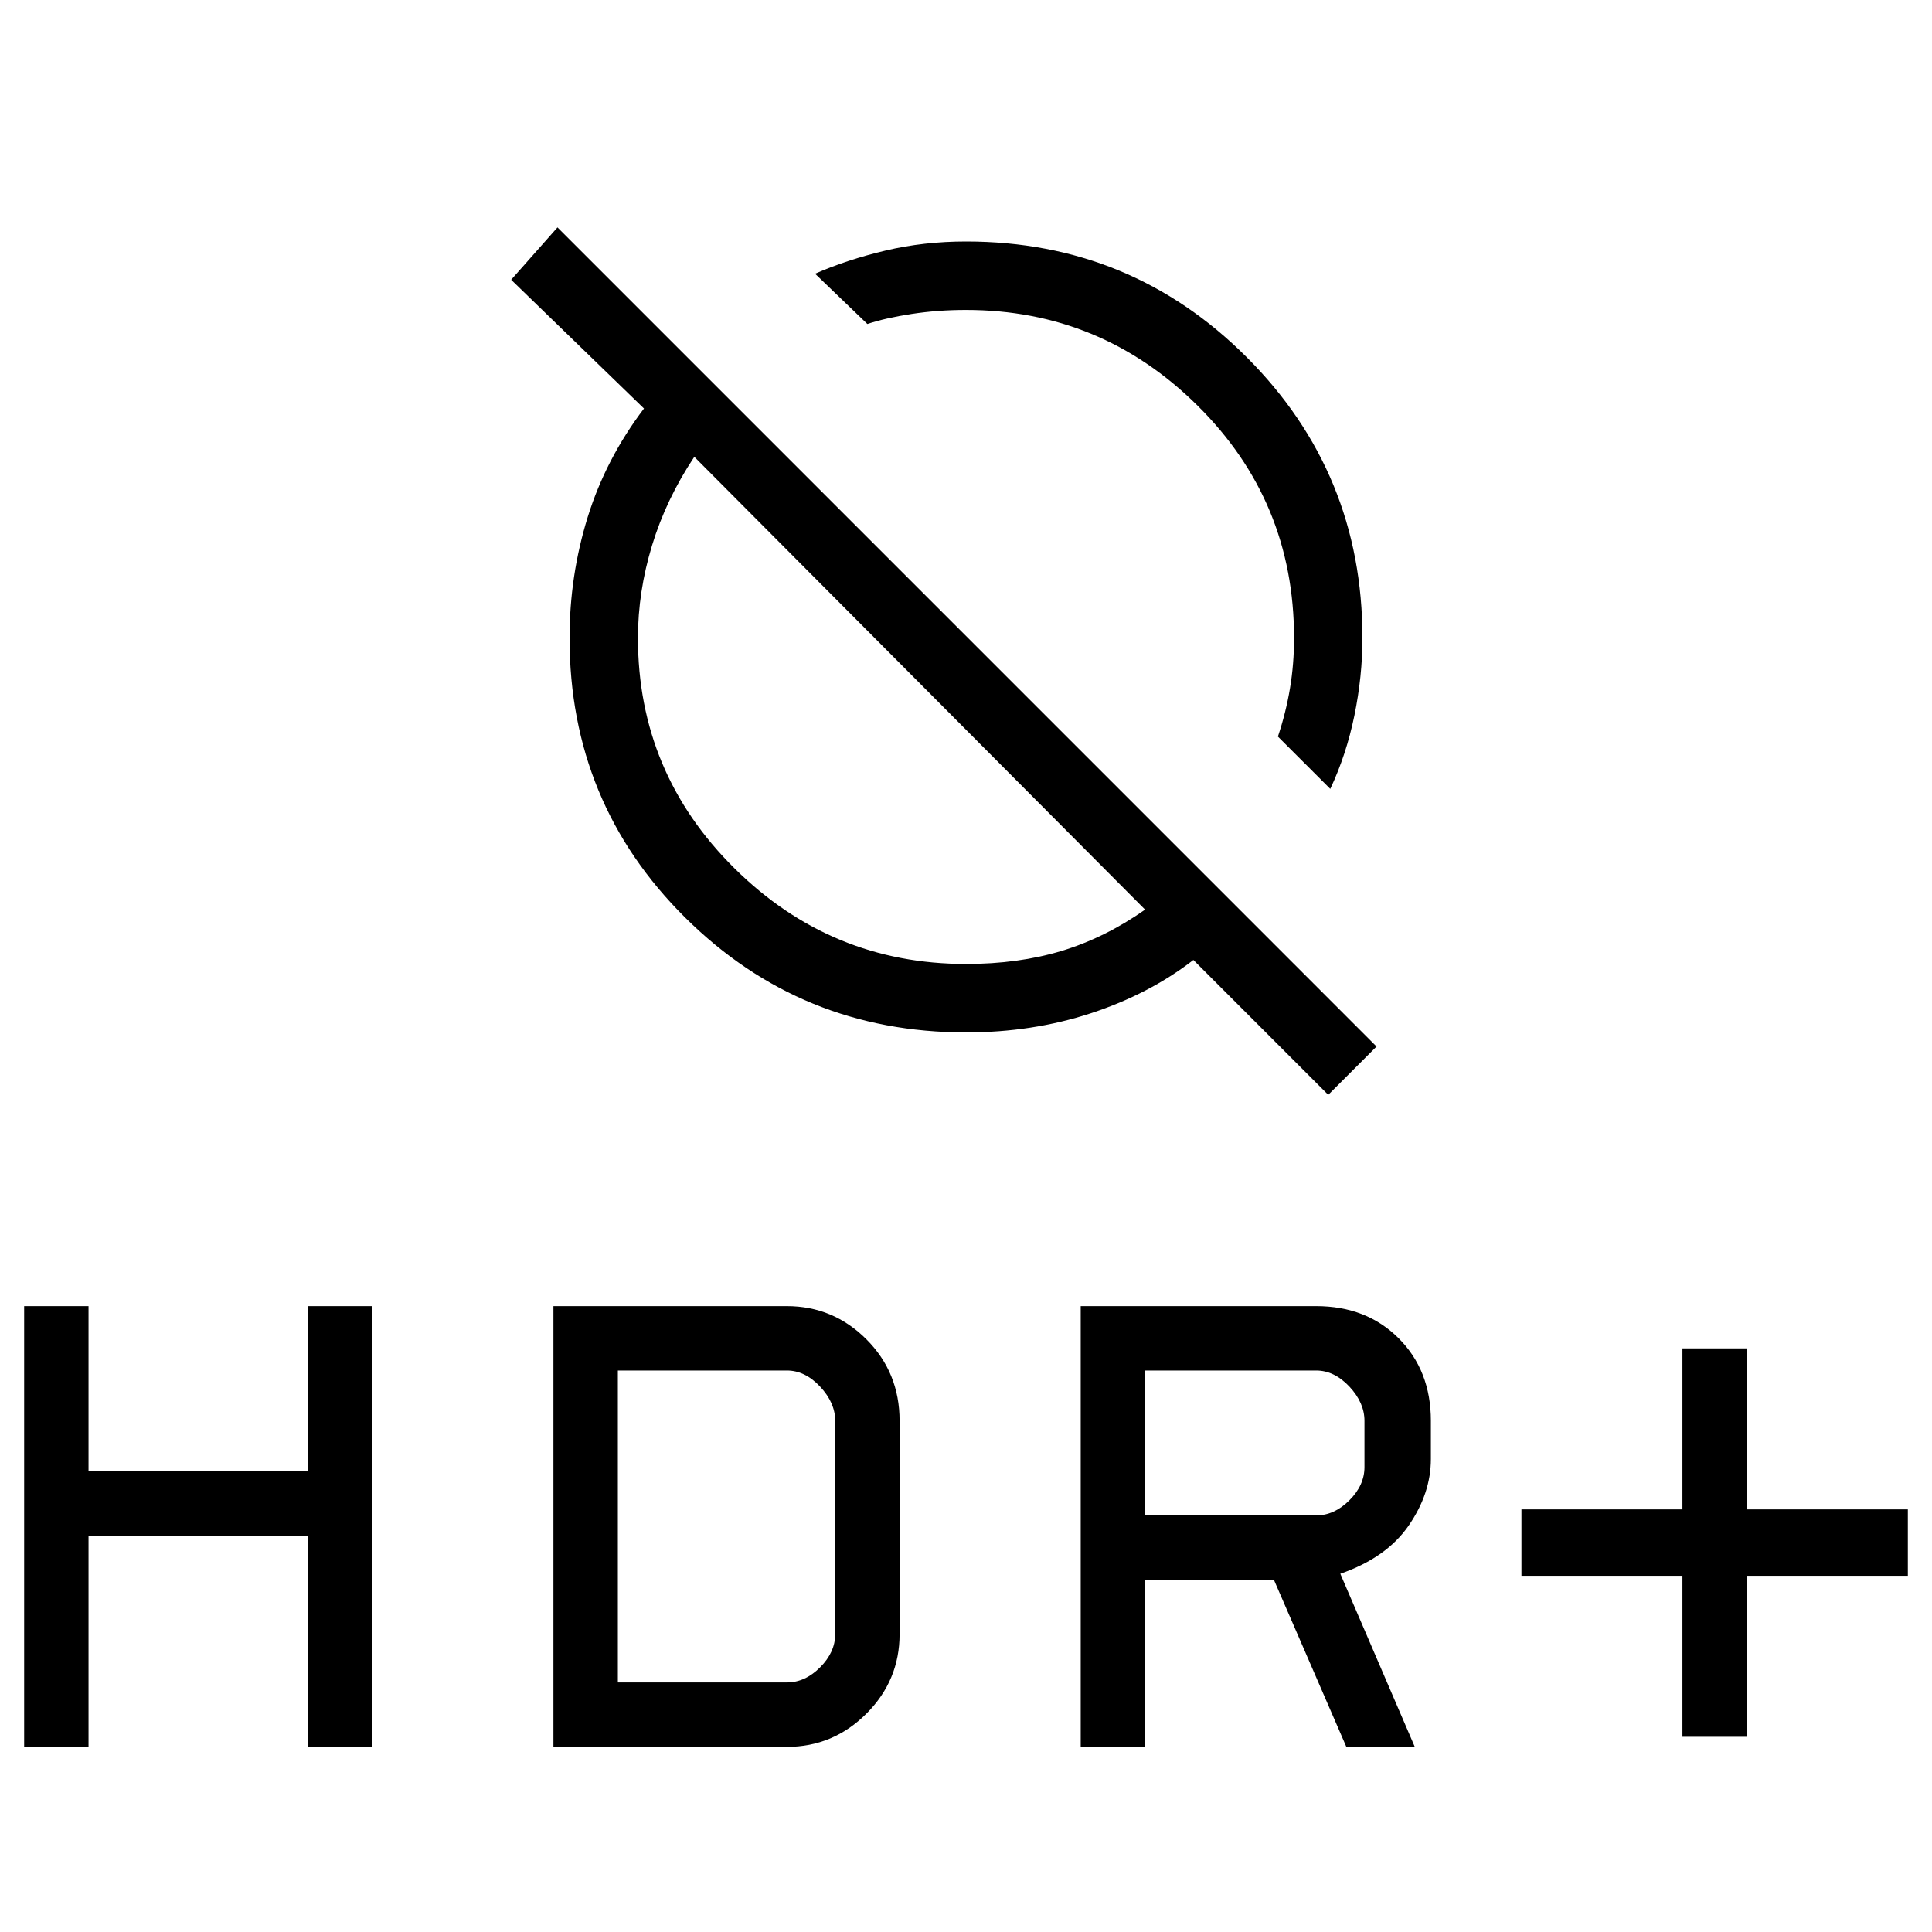 <svg xmlns="http://www.w3.org/2000/svg" height="40" width="40"><path d="M27.542 16.333 26.458 15.25Q26.625 14.75 26.708 14.25Q26.792 13.75 26.792 13.208Q26.792 10.375 24.792 8.396Q22.792 6.417 20 6.417Q19.417 6.417 18.875 6.5Q18.333 6.583 17.958 6.708L16.875 5.667Q17.542 5.375 18.333 5.188Q19.125 5 20 5Q23.417 5 25.812 7.396Q28.208 9.792 28.208 13.208Q28.208 14 28.042 14.812Q27.875 15.625 27.542 16.333ZM27.5 22.667 24.708 19.875Q23.792 20.583 22.583 20.979Q21.375 21.375 20 21.375Q16.583 21.375 14.188 19Q11.792 16.625 11.792 13.208Q11.792 11.917 12.167 10.708Q12.542 9.5 13.333 8.458L10.583 5.792L11.542 4.708L28.5 21.667ZM23.708 18.833 14.375 9.458Q13.792 10.333 13.5 11.292Q13.208 12.25 13.208 13.208Q13.208 16 15.208 17.979Q17.208 19.958 20 19.958Q21.083 19.958 21.979 19.688Q22.875 19.417 23.708 18.833ZM34.833 35.958V32.625H31.5V31.25H34.833V27.917H36.167V31.25H39.5V32.625H36.167V35.958ZM22.375 36.167V27.042H27.25Q28.292 27.042 28.958 27.708Q29.625 28.375 29.625 29.417V30.208Q29.625 30.917 29.167 31.583Q28.708 32.25 27.75 32.583L29.292 36.167H27.875L26.375 32.708H23.708V36.167ZM23.708 31.375H27.25Q27.625 31.375 27.938 31.062Q28.25 30.75 28.25 30.375V29.417Q28.25 29.042 27.938 28.708Q27.625 28.375 27.25 28.375H23.708ZM0.5 36.167V27.042H1.833V30.458H6.375V27.042H7.708V36.167H6.375V31.792H1.833V36.167ZM11.458 36.167V27.042H16.292Q17.25 27.042 17.938 27.729Q18.625 28.417 18.625 29.417V33.833Q18.625 34.792 17.938 35.479Q17.25 36.167 16.292 36.167ZM12.792 34.833H16.292Q16.667 34.833 16.979 34.521Q17.292 34.208 17.292 33.833V29.417Q17.292 29.042 16.979 28.708Q16.667 28.375 16.292 28.375H12.792Z"/></svg>